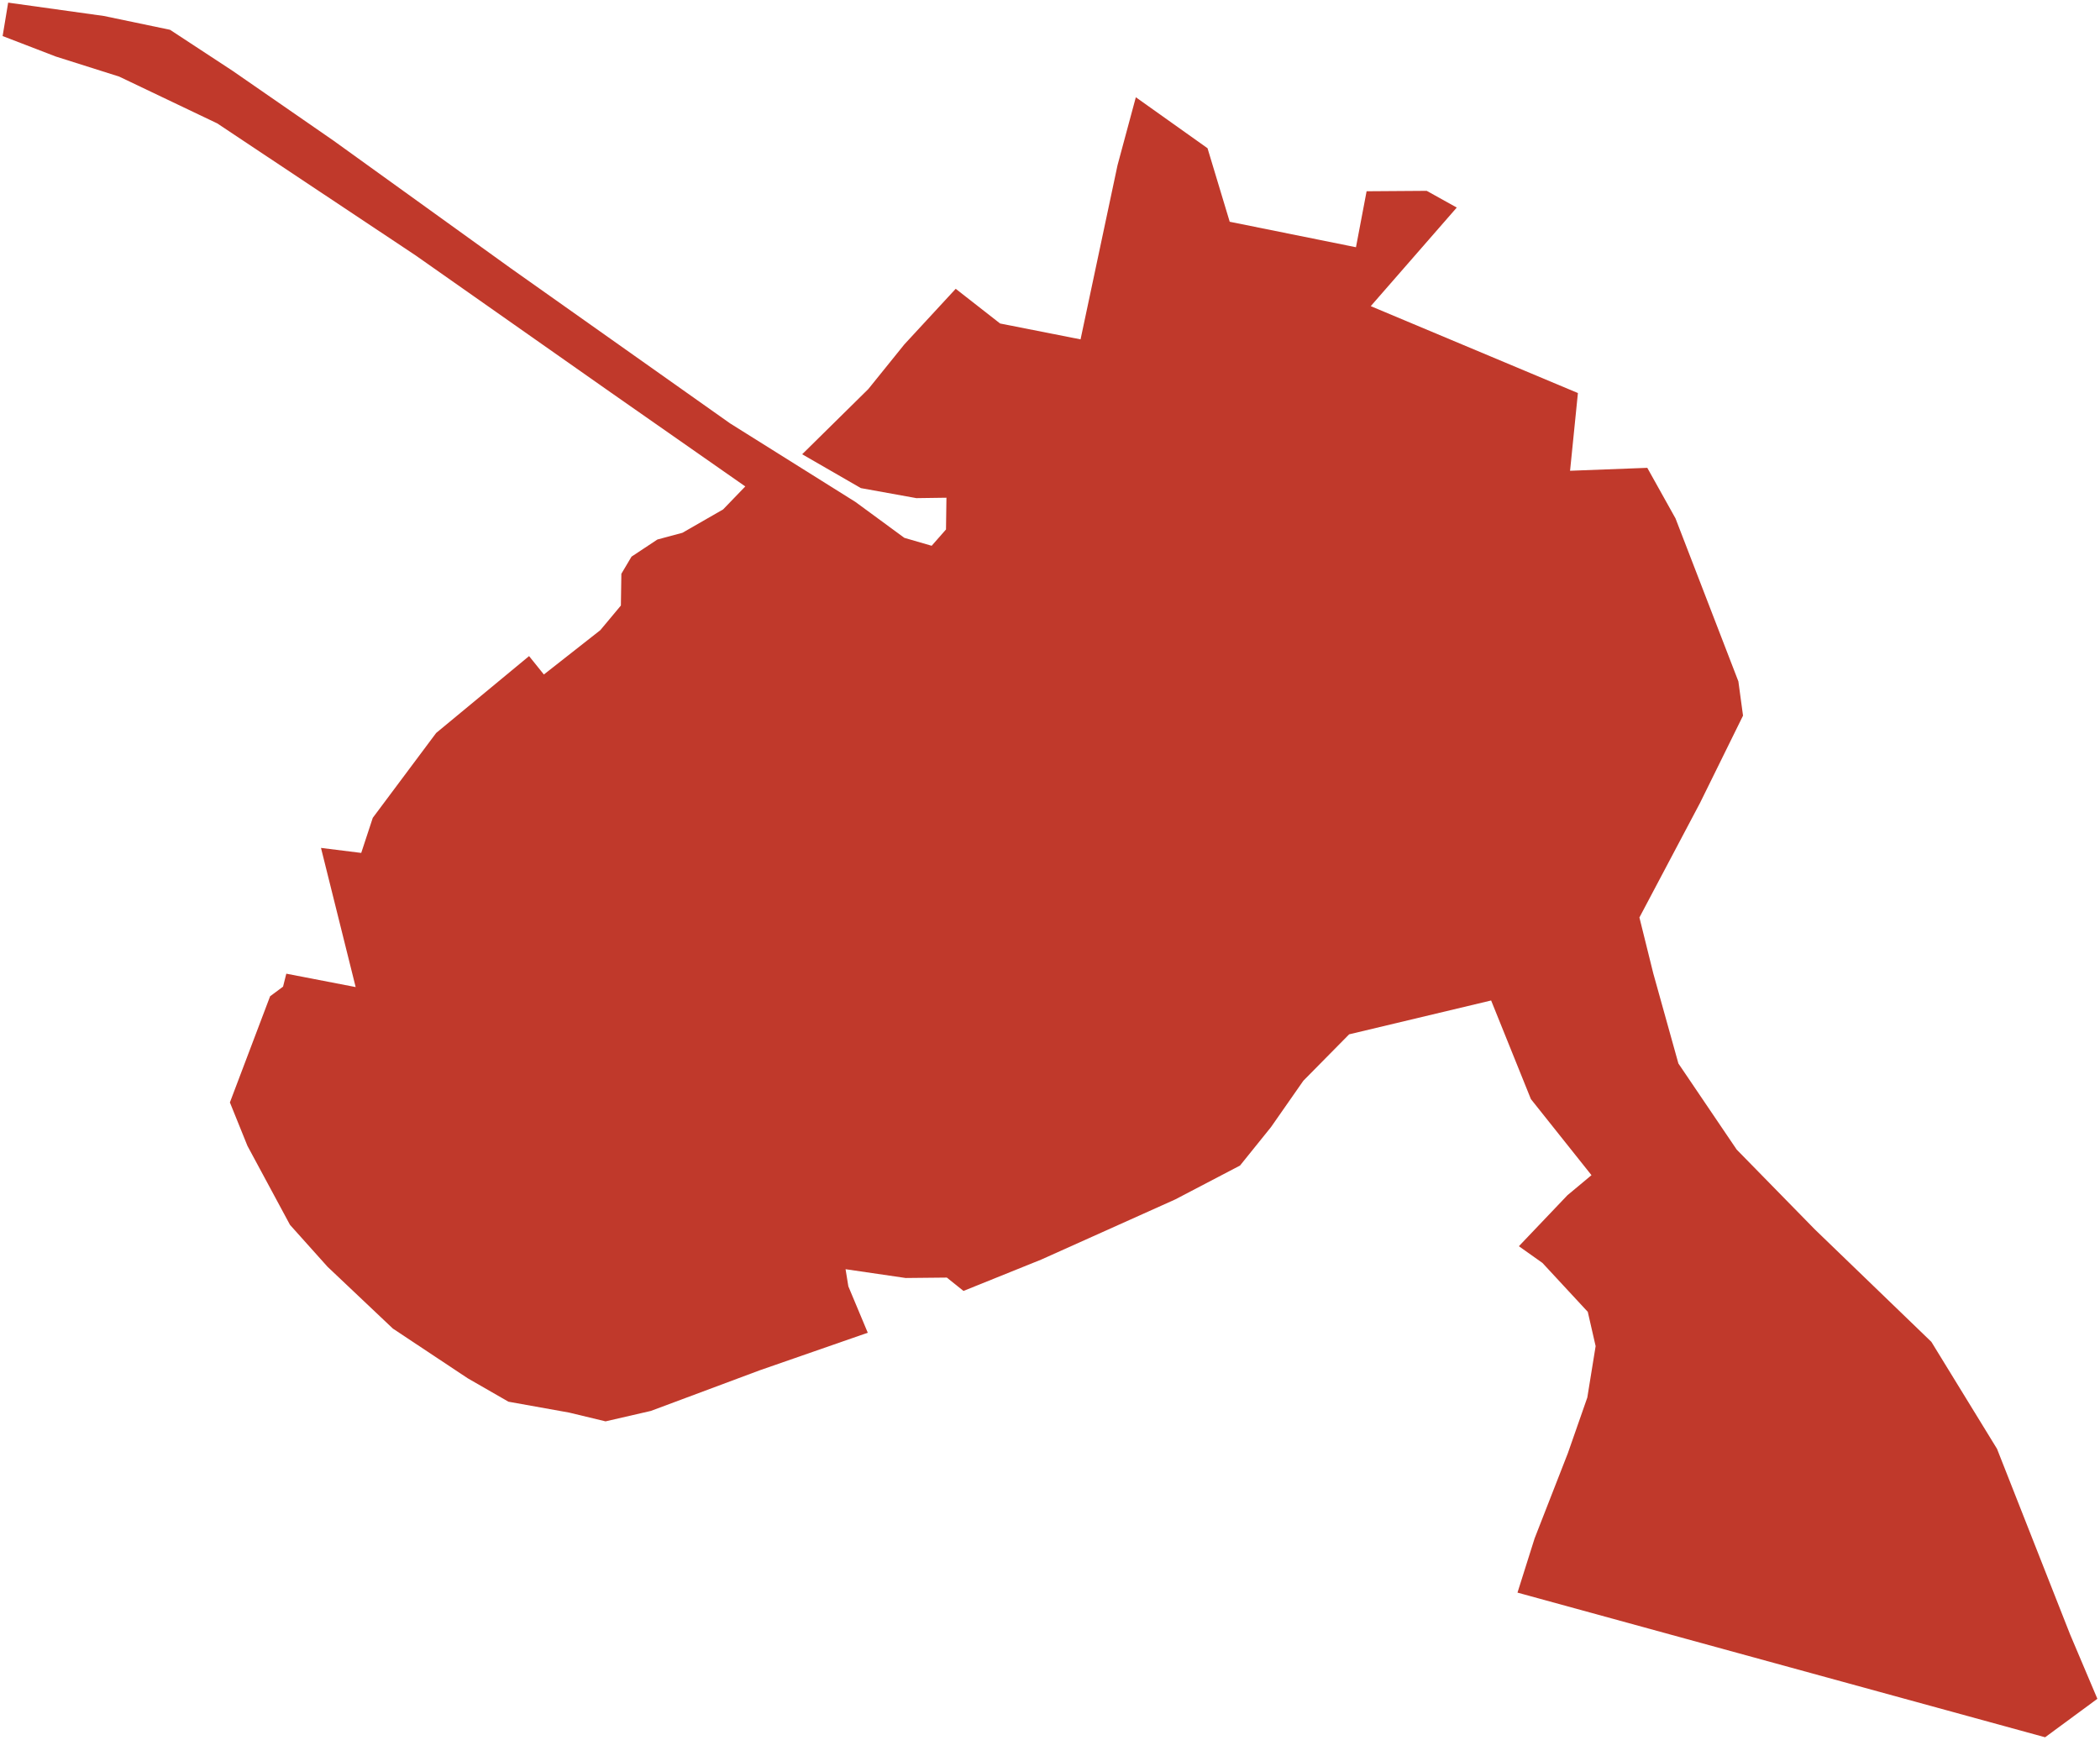 <?xml version="1.0"?>
<svg xmlns="http://www.w3.org/2000/svg" version="1.2" baseProfile="tiny" fill="#f9c113" width="800" height="663" viewBox="0 0 800 663" stroke-linecap="round" stroke-linejoin="round">
<g fill="#c0392b" id="id_220">
<path d="M 396.64 479.98 367.04 491.92 360.7 486.83 345.02 486.99 322.12 483.64 323.18 490.17 330.58 507.85 289.35 522.19 247.96 537.64 230.69 541.62 216.78 538.27 193.7 534.13 178.19 525.21 149.66 506.26 124.75 482.68 110.48 466.75 94.27 436.65 87.58 420.09 102.9 379.63 107.83 375.97 109.07 371.03 135.49 376.13 122.28 323.1 137.61 325.01 142.01 311.64 166.15 279.31 201.55 250.01 207.19 257.02 228.68 240.14 236.53 230.74 236.71 218.64 240.58 212.11 250.45 205.58 259.96 203.03 275.47 194.12 283.92 185.36 232.66 149.54 158.32 97.32 82.74 47.01 45.39 29.18 21.26 21.54 1 13.74 3.11 1 39.58 6.09 64.77 11.35 88.55 26.95 126.96 53.53 194.61 102.25 278.11 161.32 325.85 191.25 344.52 204.95 354.92 207.97 360.38 201.76 360.55 189.66 349.1 189.82 327.96 186 305.59 173.1 330.78 148.26 344.52 131.23 364.08 110.05 380.99 123.27 411.64 129.32 425.73 62.93 432.7 37.06 460.01 56.48 468.46 84.5 516.56 94.21 520.61 72.88 543.51 72.72 554.96 79.09 522.19 116.66 601.11 149.77 598.12 179.39 627.54 178.27 638.29 197.54 662.24 259.64 664.01 272.7 647.62 305.98 624.54 349.61 629.83 370.95 639.39 405.25 661.59 438.05 691.36 468.47 735.76 511.32 760.77 552.09 788.61 622.81 799 647.34 779.09 662 578.09 606.88 584.61 586.22 597.29 553.72 604.69 532.54 607.86 512.95 604.87 499.89 587.6 481.25 578.62 474.88 597.12 455.45 606.28 447.81 583.2 418.82 568.05 381.24 513.96 394.14 496.52 411.82 484.19 429.49 472.39 444.14 447.73 457.04 442.51 459.39 396.64 479.98 Z"/>
</g>
</svg>